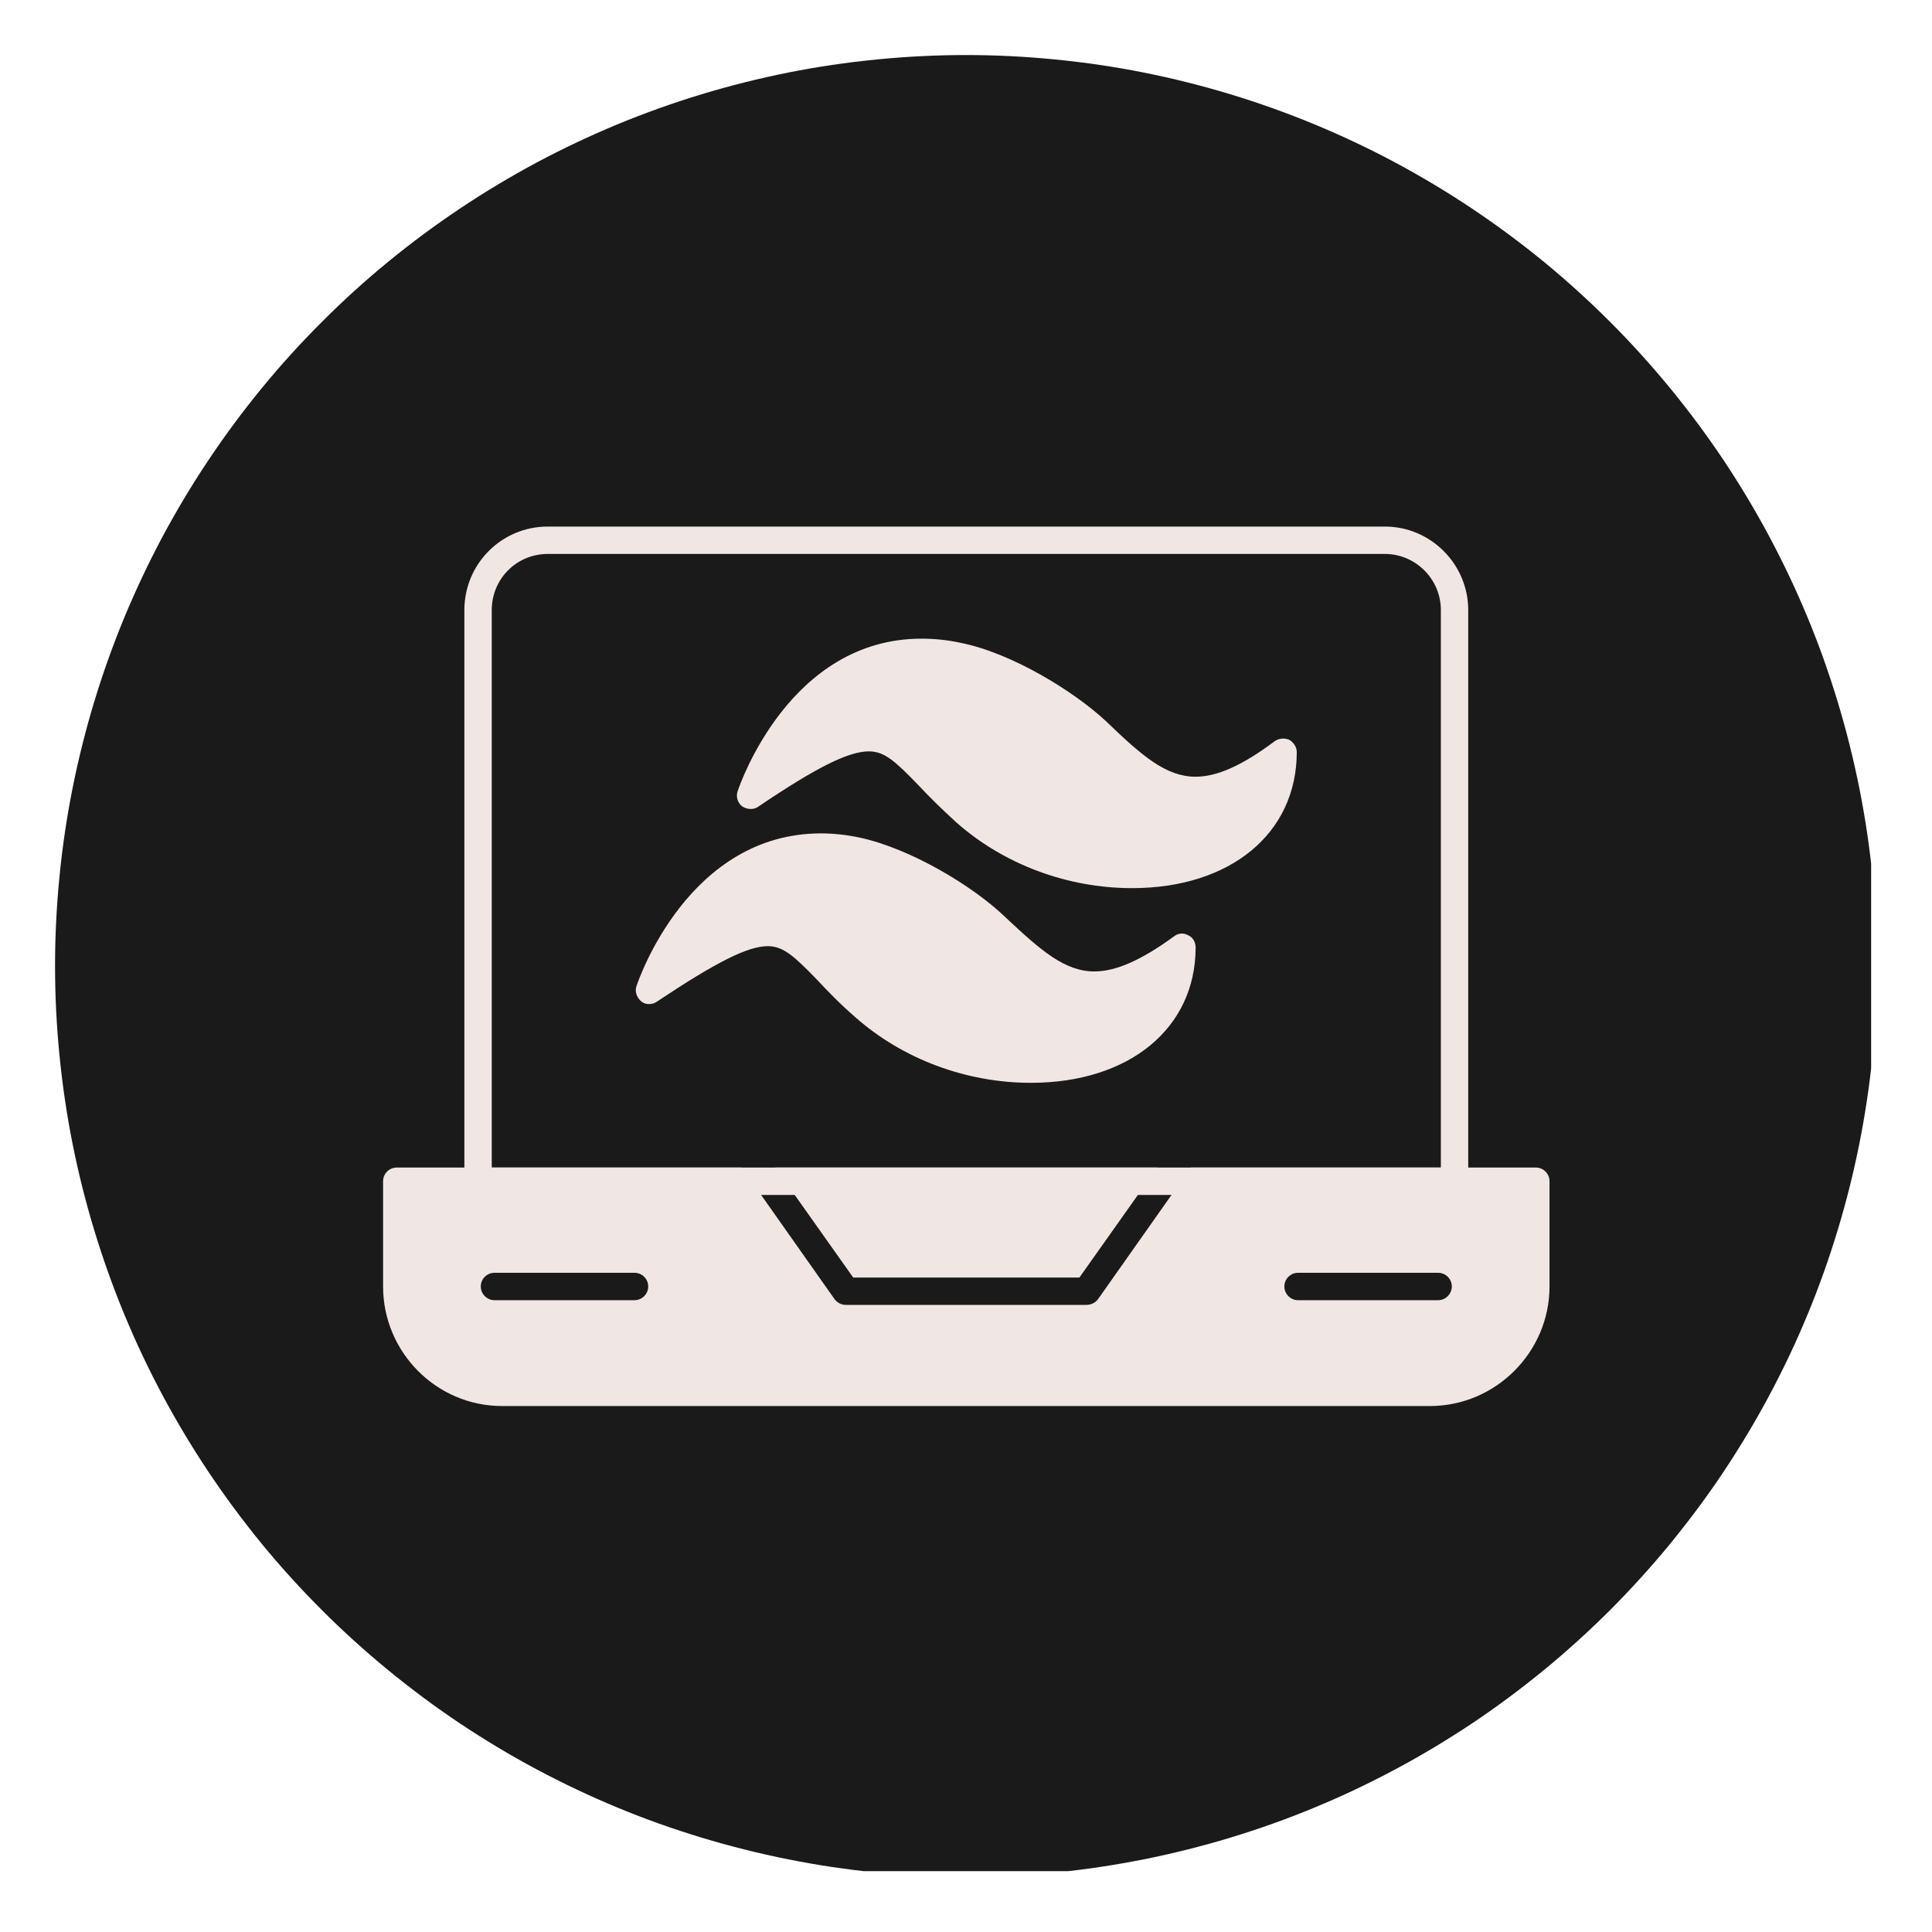 <svg xmlns="http://www.w3.org/2000/svg" xmlns:xlink="http://www.w3.org/1999/xlink" width="100" zoomAndPan="magnify" viewBox="0 0 75 75" height="100" preserveAspectRatio="xMidYMid meet" version="1.0"><defs><clipPath id="8201156c7e"><path d="M 2.137 2.137 L 72.637 2.137 L 72.637 72.637 L 2.137 72.637 Z M 2.137 2.137 " clip-rule="nonzero"/></clipPath></defs><rect x="-7.5" width="90" fill="#ffffff" y="-7.5" height="90" fill-opacity="1"/><rect x="-7.5" width="90" fill="#ffffff" y="-7.5" height="90" fill-opacity="1"/><g clip-path="url(#8201156c7e)"><path fill="#1a1a1a" d="M 72.859 37.5 C 72.859 38.656 72.805 39.812 72.691 40.965 C 72.578 42.117 72.406 43.262 72.18 44.398 C 71.953 45.535 71.672 46.656 71.336 47.762 C 71 48.871 70.613 49.961 70.168 51.031 C 69.727 52.102 69.23 53.148 68.684 54.168 C 68.141 55.188 67.543 56.18 66.902 57.145 C 66.258 58.109 65.566 59.035 64.832 59.934 C 64.098 60.828 63.32 61.684 62.504 62.504 C 61.684 63.32 60.828 64.098 59.934 64.832 C 59.035 65.566 58.109 66.258 57.145 66.902 C 56.18 67.543 55.188 68.141 54.168 68.684 C 53.148 69.23 52.102 69.727 51.031 70.168 C 49.961 70.613 48.871 71 47.766 71.336 C 46.656 71.672 45.535 71.953 44.398 72.18 C 43.262 72.406 42.117 72.578 40.965 72.691 C 39.812 72.805 38.656 72.859 37.5 72.859 C 36.34 72.859 35.184 72.805 34.031 72.691 C 32.879 72.578 31.734 72.406 30.602 72.18 C 29.465 71.953 28.344 71.672 27.234 71.336 C 26.125 71 25.035 70.613 23.965 70.168 C 22.898 69.727 21.852 69.23 20.828 68.684 C 19.809 68.141 18.816 67.543 17.852 66.902 C 16.891 66.258 15.961 65.566 15.066 64.832 C 14.172 64.098 13.312 63.32 12.496 62.504 C 11.676 61.684 10.898 60.828 10.164 59.934 C 9.43 59.035 8.742 58.109 8.098 57.145 C 7.453 56.18 6.859 55.188 6.312 54.168 C 5.766 53.148 5.273 52.102 4.828 51.031 C 4.387 49.961 3.996 48.871 3.66 47.762 C 3.324 46.656 3.043 45.535 2.816 44.398 C 2.59 43.262 2.422 42.117 2.309 40.965 C 2.195 39.812 2.137 38.656 2.137 37.5 C 2.137 36.34 2.195 35.184 2.309 34.031 C 2.422 32.879 2.59 31.734 2.816 30.602 C 3.043 29.465 3.324 28.344 3.66 27.234 C 3.996 26.125 4.387 25.035 4.828 23.965 C 5.273 22.898 5.766 21.852 6.312 20.828 C 6.859 19.809 7.453 18.816 8.098 17.852 C 8.742 16.891 9.43 15.961 10.164 15.066 C 10.898 14.172 11.676 13.312 12.496 12.496 C 13.312 11.676 14.172 10.898 15.066 10.164 C 15.961 9.43 16.891 8.742 17.852 8.098 C 18.816 7.453 19.809 6.859 20.828 6.312 C 21.852 5.766 22.898 5.273 23.965 4.828 C 25.035 4.387 26.125 3.996 27.234 3.66 C 28.344 3.324 29.465 3.043 30.602 2.816 C 31.734 2.59 32.879 2.422 34.031 2.309 C 35.184 2.195 36.34 2.137 37.5 2.137 C 38.656 2.137 39.812 2.195 40.965 2.309 C 42.117 2.422 43.262 2.59 44.398 2.816 C 45.535 3.043 46.656 3.324 47.766 3.66 C 48.871 3.996 49.961 4.387 51.031 4.828 C 52.102 5.273 53.148 5.766 54.168 6.312 C 55.188 6.859 56.18 7.453 57.145 8.098 C 58.109 8.742 59.035 9.43 59.934 10.164 C 60.828 10.898 61.684 11.676 62.504 12.496 C 63.32 13.312 64.098 14.172 64.832 15.066 C 65.566 15.961 66.258 16.891 66.902 17.852 C 67.543 18.816 68.141 19.809 68.684 20.828 C 69.23 21.852 69.727 22.898 70.168 23.965 C 70.613 25.035 71 26.125 71.336 27.234 C 71.672 28.344 71.953 29.465 72.18 30.602 C 72.406 31.734 72.578 32.879 72.691 34.031 C 72.805 35.184 72.859 36.34 72.859 37.5 Z M 72.859 37.5 " fill-opacity="1" fill-rule="nonzero"/></g><path fill="#f0e6e4" d="M 56.465 46.387 L 18.559 46.387 C 18.238 46.387 18.027 46.148 18.027 45.855 L 18.027 23.68 C 18.027 21.902 19.461 20.441 21.266 20.441 L 53.762 20.441 C 55.539 20.441 56.996 21.902 56.996 23.68 L 56.996 45.855 C 56.996 46.148 56.758 46.387 56.465 46.387 Z M 19.09 45.324 L 55.934 45.324 L 55.934 23.68 C 55.934 22.484 54.953 21.504 53.762 21.504 L 21.266 21.504 C 20.043 21.504 19.09 22.484 19.09 23.68 Z M 19.09 45.324 " fill-opacity="1" fill-rule="evenodd"/><path fill="#f0e6e4" d="M 55.512 54.582 L 19.488 54.582 C 16.941 54.582 14.871 52.488 14.871 49.941 L 14.871 45.855 C 14.871 45.562 15.109 45.324 15.402 45.324 L 28.797 45.324 L 32.406 50.445 C 32.512 50.578 32.672 50.656 32.828 50.656 L 42.168 50.656 C 42.352 50.656 42.512 50.578 42.617 50.445 L 46.227 45.324 L 59.621 45.324 C 59.914 45.324 60.152 45.562 60.152 45.855 L 60.152 49.941 C 60.152 52.488 58.059 54.582 55.512 54.582 Z M 55.828 50.473 L 50.391 50.473 C 50.098 50.473 49.859 50.23 49.859 49.941 C 49.859 49.648 50.098 49.41 50.391 49.41 L 55.828 49.41 C 56.121 49.41 56.359 49.648 56.359 49.941 C 56.359 50.23 56.121 50.473 55.828 50.473 Z M 24.633 50.473 L 19.195 50.473 C 18.902 50.473 18.664 50.23 18.664 49.941 C 18.664 49.648 18.902 49.41 19.195 49.41 L 24.633 49.41 C 24.926 49.41 25.164 49.648 25.164 49.941 C 25.164 50.23 24.926 50.473 24.633 50.473 Z M 30.098 45.324 L 44.926 45.324 L 41.902 49.594 L 33.121 49.594 Z M 30.098 45.324 " fill-opacity="1" fill-rule="evenodd"/><path fill="#f0e6e4" d="M 43.945 34.477 C 41.426 34.477 38.957 33.547 37.129 31.93 C 36.516 31.371 36.039 30.895 35.641 30.469 C 34.766 29.566 34.344 29.168 33.73 29.168 C 32.961 29.168 31.742 29.754 29.434 31.316 C 29.25 31.449 28.984 31.426 28.797 31.293 C 28.637 31.16 28.559 30.922 28.637 30.707 C 28.719 30.469 30.656 24.793 35.773 24.793 C 36.277 24.793 36.781 24.844 37.285 24.953 C 39.277 25.348 41.691 26.836 42.938 28 C 44.344 29.355 45.27 30.152 46.414 30.152 C 47.234 30.152 48.215 29.727 49.488 28.77 C 49.648 28.664 49.859 28.637 50.047 28.719 C 50.23 28.824 50.34 29.012 50.34 29.195 C 50.34 32.352 47.766 34.477 43.945 34.477 Z M 40.02 42.035 C 37.5 42.035 35.031 41.105 33.203 39.488 C 32.59 38.957 32.113 38.453 31.715 38.031 C 30.84 37.129 30.414 36.73 29.805 36.73 C 29.035 36.73 27.816 37.34 25.508 38.879 C 25.324 39.012 25.059 39.012 24.898 38.879 C 24.711 38.719 24.633 38.48 24.711 38.27 C 24.793 38.031 26.73 32.352 31.875 32.352 C 32.352 32.352 32.855 32.406 33.359 32.512 C 35.352 32.938 37.766 34.395 39.012 35.59 C 40.418 36.914 41.344 37.711 42.484 37.711 C 43.309 37.711 44.289 37.285 45.562 36.359 C 45.723 36.227 45.934 36.199 46.121 36.305 C 46.305 36.383 46.414 36.57 46.414 36.781 C 46.414 39.914 43.84 42.035 40.02 42.035 Z M 40.02 42.035 " fill-opacity="1" fill-rule="evenodd"/></svg>